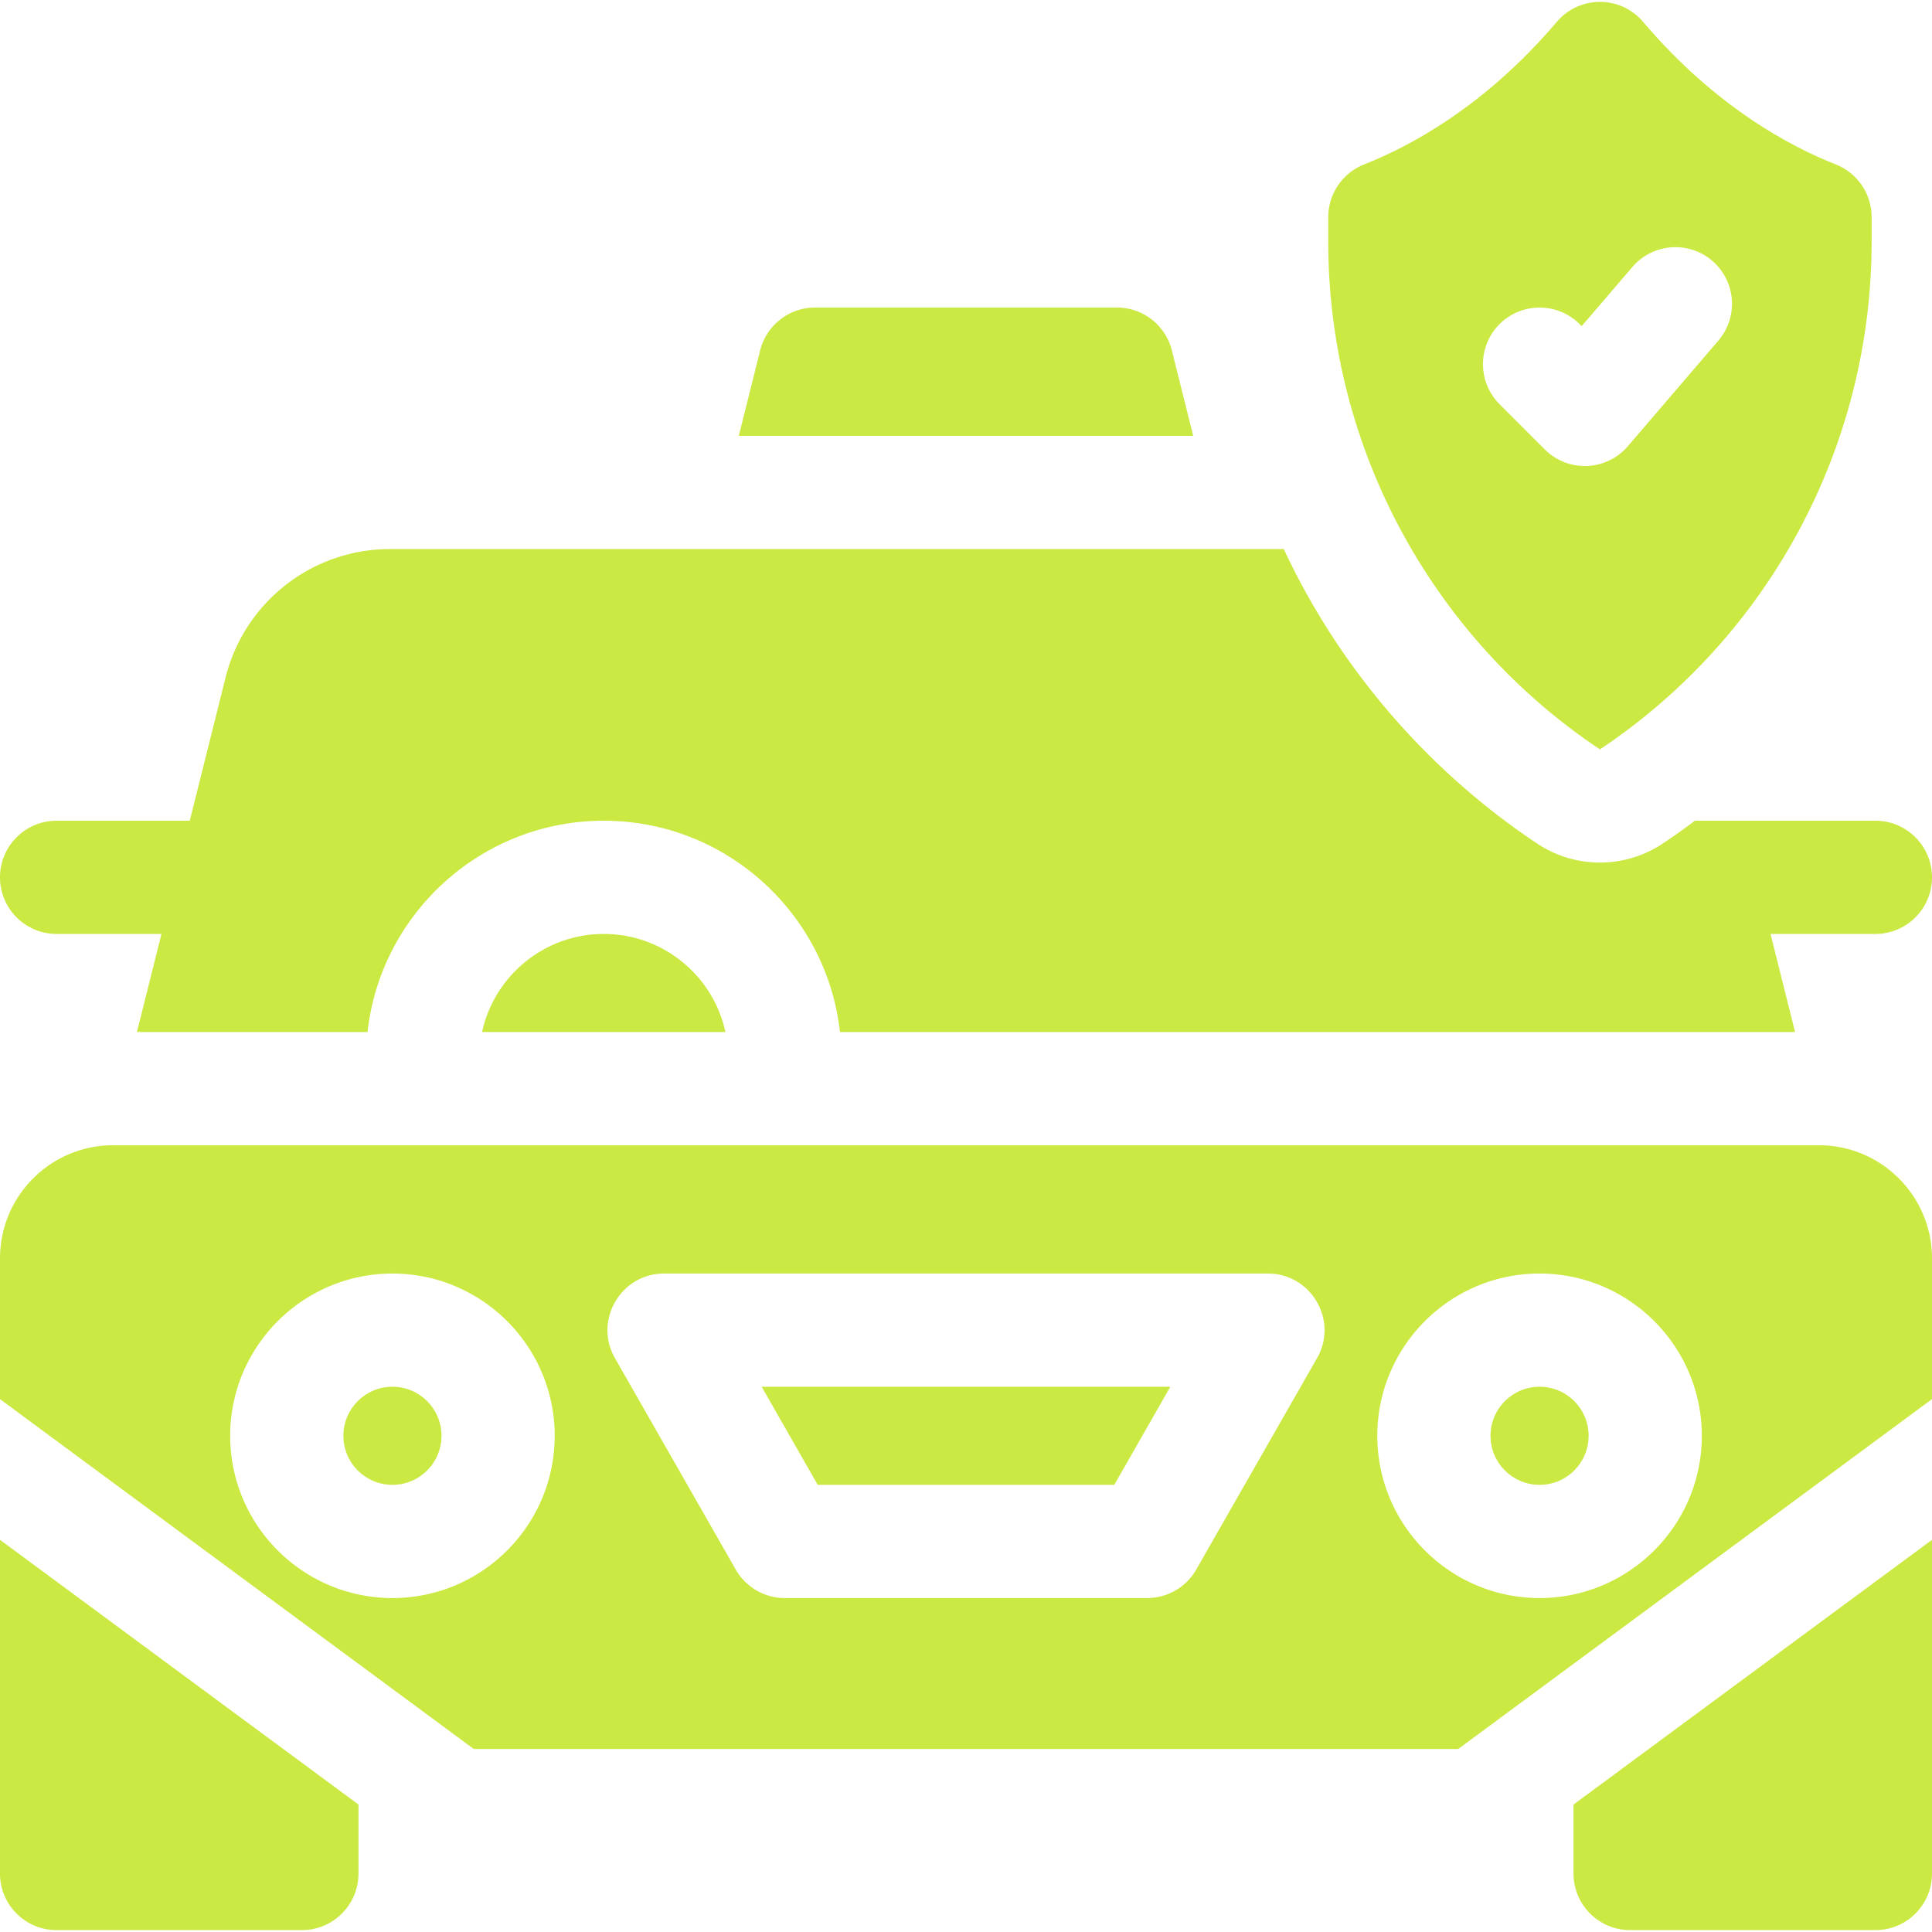 <svg xmlns="http://www.w3.org/2000/svg" version="1.1" xmlns:xlink="http://www.w3.org/1999/xlink" width="512" height="512" x="0" y="0" viewBox="0 0 512 512" style="enable-background:new 0 0 512 512" xml:space="preserve"><g><path d="M160 247.501c-15.795 0-29.034 11.155-32.253 26h64.506c-3.219-14.845-16.458-26-32.253-26zM295.295 393.501l14.857-26H201.848l14.857 26zM417 478.225v18.277c0 8.284 6.716 15 15 15h65c8.284 0 15-6.716 15-15v-88.43z" fill="#cae942" opacity="1" data-original="#000000"></path><circle cx="104" cy="380.501" r="13" fill="#cae942" opacity="1" data-original="#000000"></circle><circle cx="408" cy="380.501" r="13" fill="#cae942" opacity="1" data-original="#000000"></circle><path d="M104 423.501c-23.71 0-43-19.29-43-43s19.29-43 43-43 43 19.29 43 43-19.29 43-43 43zm245.02-63.56-32 56a14.986 14.986 0 0 1-13.02 7.56h-96c-5.38 0-10.35-2.88-13.02-7.56l-32-56c-5.716-9.97 1.518-22.44 13.02-22.44h160c11.495 0 18.74 12.462 13.02 22.44zm58.98 63.56c-23.71 0-43-19.29-43-43s19.29-43 43-43 43 19.29 43 43-19.29 43-43 43zm-408-90v37.28l125.56 92.72h260.88L512 370.781v-37.28c0-16.569-13.431-30-30-30H30c-16.569 0-30 13.432-30 30zM512 232.501c0 8.28-6.72 15-15 15h-27.79l6.5 26H222.6c-3.49-31.45-30.23-56-62.6-56s-59.11 24.55-62.6 56H36.29l6.5-26H15c-8.28 0-15-6.72-15-15s6.72-15 15-15h35.29l9.48-37.91a44.93 44.93 0 0 1 43.65-34.09h236.79c15.133 32.399 38.92 59.237 67.15 78.05a29.99 29.99 0 0 0 33.28 0c2.9-1.93 5.75-3.95 8.53-6.05H497c8.28 0 15 6.72 15 15zM316.212 115.501l-5.66-22.638A15 15 0 0 0 296 81.501h-80a15 15 0 0 0-14.552 11.362l-5.66 22.638zM0 408.071v88.43c0 8.284 6.716 15 15 15h65c8.284 0 15-6.716 15-15v-18.277z" fill="#cae942" opacity="1" data-original="#000000"></path><path d="M486.41 43.531c-11.5-4.5-31.64-14.98-50.97-37.73-5.99-7.07-16.89-7.07-22.88 0-19.33 22.75-39.47 33.23-50.97 37.73-5.77 2.26-9.59 7.79-9.59 13.99v6.54c0 55.457 28.338 105.423 72 134.53 44.624-29.749 72-80.106 72-134.53v-6.54c0-6.2-3.82-11.73-9.59-13.99zm-31.02 46.73-24 28c-5.641 6.574-15.743 7.085-22 .85l-12-12c-5.85-5.86-5.85-15.36 0-21.22 5.86-5.85 15.36-5.85 21.22 0l.54.55 13.46-15.7c5.39-6.29 14.86-7.02 21.15-1.63s7.02 14.86 1.63 21.15z" fill="#cae942" opacity="1" data-original="#000000"></path></g></svg>